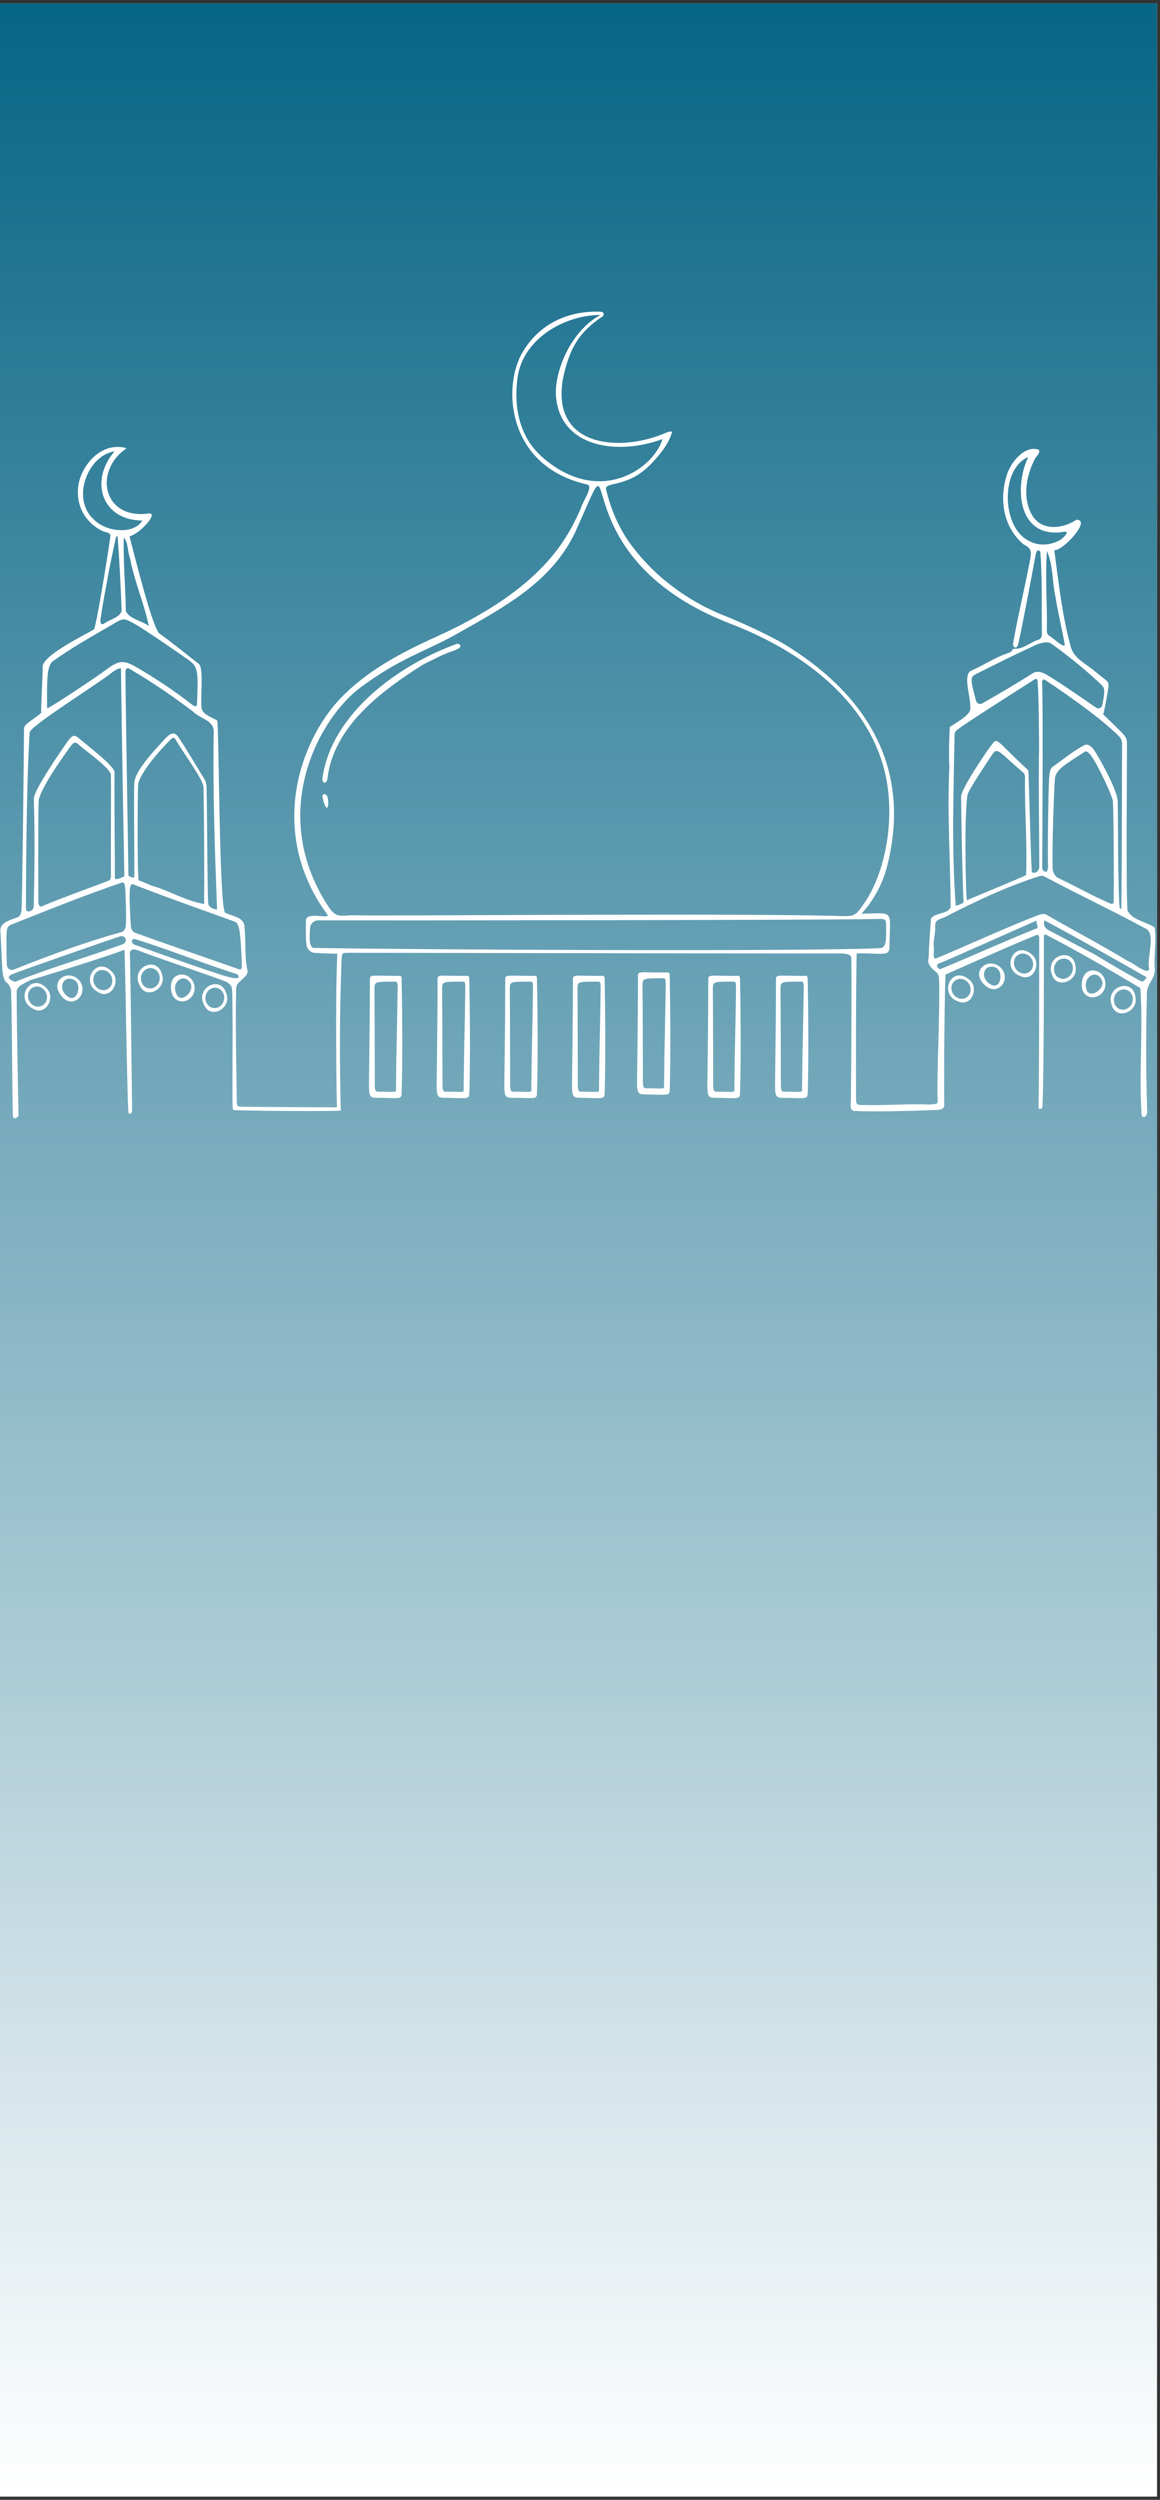 <svg xmlns="http://www.w3.org/2000/svg" xmlns:xlink="http://www.w3.org/1999/xlink" width="375" zoomAndPan="magnify" viewBox="0 0 281.25 606" height="808" preserveAspectRatio="xMidYMid meet" version="1.0"><rect x="0" y="0" width="281.25" height="606" fill="#333333" stroke="none"/><defs><clipPath id="339769b35f"><path d="M 0 0.805 L 280.504 0.805 L 280.504 605.191 L 0 605.191 Z M 0 0.805 " clip-rule="nonzero"/></clipPath><linearGradient x1="0" gradientTransform="matrix(0.748, 0, 0, 0.748, 0, 0.806)" y1="0" x2="0" gradientUnits="userSpaceOnUse" y2="808" id="db43d94285"><stop stop-opacity="1" stop-color="rgb(2.699%, 39.6%, 52.199%)" offset="0"/><stop stop-opacity="1" stop-color="rgb(3.079%, 39.835%, 52.385%)" offset="0.004"/><stop stop-opacity="1" stop-color="rgb(3.459%, 40.071%, 52.573%)" offset="0.008"/><stop stop-opacity="1" stop-color="rgb(3.839%, 40.306%, 52.759%)" offset="0.012"/><stop stop-opacity="1" stop-color="rgb(4.219%, 40.543%, 52.946%)" offset="0.016"/><stop stop-opacity="1" stop-color="rgb(4.599%, 40.778%, 53.133%)" offset="0.02"/><stop stop-opacity="1" stop-color="rgb(4.979%, 41.014%, 53.319%)" offset="0.023"/><stop stop-opacity="1" stop-color="rgb(5.359%, 41.251%, 53.505%)" offset="0.027"/><stop stop-opacity="1" stop-color="rgb(5.74%, 41.487%, 53.693%)" offset="0.031"/><stop stop-opacity="1" stop-color="rgb(6.12%, 41.722%, 53.879%)" offset="0.035"/><stop stop-opacity="1" stop-color="rgb(6.5%, 41.959%, 54.066%)" offset="0.039"/><stop stop-opacity="1" stop-color="rgb(6.88%, 42.194%, 54.253%)" offset="0.043"/><stop stop-opacity="1" stop-color="rgb(7.26%, 42.43%, 54.44%)" offset="0.047"/><stop stop-opacity="1" stop-color="rgb(7.64%, 42.665%, 54.626%)" offset="0.051"/><stop stop-opacity="1" stop-color="rgb(8.02%, 42.902%, 54.813%)" offset="0.055"/><stop stop-opacity="1" stop-color="rgb(8.4%, 43.138%, 54.999%)" offset="0.059"/><stop stop-opacity="1" stop-color="rgb(8.78%, 43.375%, 55.186%)" offset="0.062"/><stop stop-opacity="1" stop-color="rgb(9.16%, 43.61%, 55.373%)" offset="0.066"/><stop stop-opacity="1" stop-color="rgb(9.541%, 43.846%, 55.56%)" offset="0.07"/><stop stop-opacity="1" stop-color="rgb(9.921%, 44.081%, 55.746%)" offset="0.074"/><stop stop-opacity="1" stop-color="rgb(10.301%, 44.318%, 55.934%)" offset="0.078"/><stop stop-opacity="1" stop-color="rgb(10.681%, 44.553%, 56.12%)" offset="0.082"/><stop stop-opacity="1" stop-color="rgb(11.061%, 44.789%, 56.306%)" offset="0.086"/><stop stop-opacity="1" stop-color="rgb(11.441%, 45.026%, 56.493%)" offset="0.09"/><stop stop-opacity="1" stop-color="rgb(11.821%, 45.262%, 56.68%)" offset="0.094"/><stop stop-opacity="1" stop-color="rgb(12.201%, 45.497%, 56.866%)" offset="0.098"/><stop stop-opacity="1" stop-color="rgb(12.581%, 45.734%, 57.054%)" offset="0.102"/><stop stop-opacity="1" stop-color="rgb(12.961%, 45.969%, 57.24%)" offset="0.105"/><stop stop-opacity="1" stop-color="rgb(13.341%, 46.205%, 57.428%)" offset="0.109"/><stop stop-opacity="1" stop-color="rgb(13.721%, 46.44%, 57.614%)" offset="0.113"/><stop stop-opacity="1" stop-color="rgb(14.102%, 46.677%, 57.8%)" offset="0.117"/><stop stop-opacity="1" stop-color="rgb(14.482%, 46.913%, 57.986%)" offset="0.121"/><stop stop-opacity="1" stop-color="rgb(14.862%, 47.15%, 58.174%)" offset="0.125"/><stop stop-opacity="1" stop-color="rgb(15.242%, 47.385%, 58.36%)" offset="0.129"/><stop stop-opacity="1" stop-color="rgb(15.622%, 47.621%, 58.548%)" offset="0.133"/><stop stop-opacity="1" stop-color="rgb(16.002%, 47.856%, 58.734%)" offset="0.137"/><stop stop-opacity="1" stop-color="rgb(16.382%, 48.093%, 58.922%)" offset="0.141"/><stop stop-opacity="1" stop-color="rgb(16.762%, 48.328%, 59.108%)" offset="0.145"/><stop stop-opacity="1" stop-color="rgb(17.142%, 48.564%, 59.294%)" offset="0.148"/><stop stop-opacity="1" stop-color="rgb(17.522%, 48.801%, 59.48%)" offset="0.152"/><stop stop-opacity="1" stop-color="rgb(17.902%, 49.037%, 59.668%)" offset="0.156"/><stop stop-opacity="1" stop-color="rgb(18.282%, 49.272%, 59.854%)" offset="0.16"/><stop stop-opacity="1" stop-color="rgb(18.663%, 49.509%, 60.042%)" offset="0.164"/><stop stop-opacity="1" stop-color="rgb(19.043%, 49.744%, 60.228%)" offset="0.168"/><stop stop-opacity="1" stop-color="rgb(19.423%, 49.98%, 60.414%)" offset="0.172"/><stop stop-opacity="1" stop-color="rgb(19.803%, 50.215%, 60.6%)" offset="0.176"/><stop stop-opacity="1" stop-color="rgb(20.183%, 50.452%, 60.788%)" offset="0.18"/><stop stop-opacity="1" stop-color="rgb(20.563%, 50.688%, 60.974%)" offset="0.184"/><stop stop-opacity="1" stop-color="rgb(20.943%, 50.925%, 61.162%)" offset="0.188"/><stop stop-opacity="1" stop-color="rgb(21.323%, 51.16%, 61.348%)" offset="0.191"/><stop stop-opacity="1" stop-color="rgb(21.703%, 51.396%, 61.536%)" offset="0.195"/><stop stop-opacity="1" stop-color="rgb(22.083%, 51.631%, 61.722%)" offset="0.199"/><stop stop-opacity="1" stop-color="rgb(22.464%, 51.868%, 61.908%)" offset="0.203"/><stop stop-opacity="1" stop-color="rgb(22.844%, 52.103%, 62.094%)" offset="0.207"/><stop stop-opacity="1" stop-color="rgb(23.224%, 52.339%, 62.282%)" offset="0.211"/><stop stop-opacity="1" stop-color="rgb(23.604%, 52.576%, 62.468%)" offset="0.215"/><stop stop-opacity="1" stop-color="rgb(23.984%, 52.812%, 62.656%)" offset="0.219"/><stop stop-opacity="1" stop-color="rgb(24.364%, 53.047%, 62.842%)" offset="0.223"/><stop stop-opacity="1" stop-color="rgb(24.744%, 53.284%, 63.029%)" offset="0.227"/><stop stop-opacity="1" stop-color="rgb(25.124%, 53.519%, 63.216%)" offset="0.23"/><stop stop-opacity="1" stop-color="rgb(25.504%, 53.755%, 63.402%)" offset="0.234"/><stop stop-opacity="1" stop-color="rgb(25.883%, 53.99%, 63.588%)" offset="0.238"/><stop stop-opacity="1" stop-color="rgb(26.263%, 54.227%, 63.776%)" offset="0.242"/><stop stop-opacity="1" stop-color="rgb(26.643%, 54.463%, 63.962%)" offset="0.246"/><stop stop-opacity="1" stop-color="rgb(27.025%, 54.7%, 64.149%)" offset="0.25"/><stop stop-opacity="1" stop-color="rgb(27.405%, 54.935%, 64.336%)" offset="0.254"/><stop stop-opacity="1" stop-color="rgb(27.785%, 55.171%, 64.523%)" offset="0.258"/><stop stop-opacity="1" stop-color="rgb(28.165%, 55.406%, 64.709%)" offset="0.262"/><stop stop-opacity="1" stop-color="rgb(28.545%, 55.643%, 64.896%)" offset="0.266"/><stop stop-opacity="1" stop-color="rgb(28.925%, 55.878%, 65.082%)" offset="0.27"/><stop stop-opacity="1" stop-color="rgb(29.305%, 56.114%, 65.269%)" offset="0.273"/><stop stop-opacity="1" stop-color="rgb(29.684%, 56.351%, 65.456%)" offset="0.277"/><stop stop-opacity="1" stop-color="rgb(30.064%, 56.587%, 65.643%)" offset="0.281"/><stop stop-opacity="1" stop-color="rgb(30.444%, 56.822%, 65.829%)" offset="0.285"/><stop stop-opacity="1" stop-color="rgb(30.824%, 57.059%, 66.017%)" offset="0.289"/><stop stop-opacity="1" stop-color="rgb(31.204%, 57.294%, 66.203%)" offset="0.293"/><stop stop-opacity="1" stop-color="rgb(31.586%, 57.53%, 66.389%)" offset="0.297"/><stop stop-opacity="1" stop-color="rgb(31.966%, 57.765%, 66.576%)" offset="0.301"/><stop stop-opacity="1" stop-color="rgb(32.346%, 58.002%, 66.763%)" offset="0.305"/><stop stop-opacity="1" stop-color="rgb(32.726%, 58.238%, 66.949%)" offset="0.309"/><stop stop-opacity="1" stop-color="rgb(33.105%, 58.475%, 67.137%)" offset="0.312"/><stop stop-opacity="1" stop-color="rgb(33.485%, 58.71%, 67.323%)" offset="0.316"/><stop stop-opacity="1" stop-color="rgb(33.865%, 58.946%, 67.509%)" offset="0.32"/><stop stop-opacity="1" stop-color="rgb(34.245%, 59.181%, 67.696%)" offset="0.324"/><stop stop-opacity="1" stop-color="rgb(34.625%, 59.418%, 67.883%)" offset="0.328"/><stop stop-opacity="1" stop-color="rgb(35.005%, 59.653%, 68.069%)" offset="0.332"/><stop stop-opacity="1" stop-color="rgb(35.387%, 59.889%, 68.257%)" offset="0.336"/><stop stop-opacity="1" stop-color="rgb(35.767%, 60.126%, 68.443%)" offset="0.34"/><stop stop-opacity="1" stop-color="rgb(36.147%, 60.362%, 68.631%)" offset="0.344"/><stop stop-opacity="1" stop-color="rgb(36.526%, 60.597%, 68.817%)" offset="0.348"/><stop stop-opacity="1" stop-color="rgb(36.906%, 60.834%, 69.003%)" offset="0.352"/><stop stop-opacity="1" stop-color="rgb(37.286%, 61.069%, 69.189%)" offset="0.355"/><stop stop-opacity="1" stop-color="rgb(37.666%, 61.305%, 69.377%)" offset="0.359"/><stop stop-opacity="1" stop-color="rgb(38.046%, 61.54%, 69.563%)" offset="0.363"/><stop stop-opacity="1" stop-color="rgb(38.426%, 61.777%, 69.751%)" offset="0.367"/><stop stop-opacity="1" stop-color="rgb(38.806%, 62.013%, 69.937%)" offset="0.371"/><stop stop-opacity="1" stop-color="rgb(39.186%, 62.25%, 70.125%)" offset="0.375"/><stop stop-opacity="1" stop-color="rgb(39.566%, 62.485%, 70.311%)" offset="0.379"/><stop stop-opacity="1" stop-color="rgb(39.948%, 62.721%, 70.497%)" offset="0.383"/><stop stop-opacity="1" stop-color="rgb(40.327%, 62.956%, 70.683%)" offset="0.387"/><stop stop-opacity="1" stop-color="rgb(40.707%, 63.193%, 70.871%)" offset="0.391"/><stop stop-opacity="1" stop-color="rgb(41.087%, 63.428%, 71.057%)" offset="0.395"/><stop stop-opacity="1" stop-color="rgb(41.467%, 63.664%, 71.245%)" offset="0.398"/><stop stop-opacity="1" stop-color="rgb(41.847%, 63.901%, 71.431%)" offset="0.402"/><stop stop-opacity="1" stop-color="rgb(42.227%, 64.137%, 71.619%)" offset="0.406"/><stop stop-opacity="1" stop-color="rgb(42.607%, 64.372%, 71.805%)" offset="0.41"/><stop stop-opacity="1" stop-color="rgb(42.987%, 64.609%, 71.991%)" offset="0.414"/><stop stop-opacity="1" stop-color="rgb(43.367%, 64.844%, 72.177%)" offset="0.418"/><stop stop-opacity="1" stop-color="rgb(43.747%, 65.08%, 72.365%)" offset="0.422"/><stop stop-opacity="1" stop-color="rgb(44.127%, 65.315%, 72.551%)" offset="0.426"/><stop stop-opacity="1" stop-color="rgb(44.508%, 65.552%, 72.739%)" offset="0.43"/><stop stop-opacity="1" stop-color="rgb(44.888%, 65.788%, 72.925%)" offset="0.434"/><stop stop-opacity="1" stop-color="rgb(45.268%, 66.025%, 73.112%)" offset="0.438"/><stop stop-opacity="1" stop-color="rgb(45.648%, 66.26%, 73.299%)" offset="0.441"/><stop stop-opacity="1" stop-color="rgb(46.028%, 66.496%, 73.485%)" offset="0.445"/><stop stop-opacity="1" stop-color="rgb(46.408%, 66.731%, 73.671%)" offset="0.449"/><stop stop-opacity="1" stop-color="rgb(46.788%, 66.968%, 73.859%)" offset="0.453"/><stop stop-opacity="1" stop-color="rgb(47.168%, 67.203%, 74.045%)" offset="0.457"/><stop stop-opacity="1" stop-color="rgb(47.548%, 67.439%, 74.232%)" offset="0.461"/><stop stop-opacity="1" stop-color="rgb(47.928%, 67.676%, 74.419%)" offset="0.465"/><stop stop-opacity="1" stop-color="rgb(48.309%, 67.912%, 74.605%)" offset="0.469"/><stop stop-opacity="1" stop-color="rgb(48.689%, 68.147%, 74.791%)" offset="0.473"/><stop stop-opacity="1" stop-color="rgb(49.069%, 68.384%, 74.979%)" offset="0.477"/><stop stop-opacity="1" stop-color="rgb(49.449%, 68.619%, 75.165%)" offset="0.48"/><stop stop-opacity="1" stop-color="rgb(49.829%, 68.855%, 75.352%)" offset="0.484"/><stop stop-opacity="1" stop-color="rgb(50.209%, 69.09%, 75.539%)" offset="0.488"/><stop stop-opacity="1" stop-color="rgb(50.589%, 69.327%, 75.726%)" offset="0.492"/><stop stop-opacity="1" stop-color="rgb(50.969%, 69.563%, 75.912%)" offset="0.496"/><stop stop-opacity="1" stop-color="rgb(51.349%, 69.8%, 76.099%)" offset="0.5"/><stop stop-opacity="1" stop-color="rgb(51.729%, 70.035%, 76.285%)" offset="0.504"/><stop stop-opacity="1" stop-color="rgb(52.109%, 70.271%, 76.472%)" offset="0.508"/><stop stop-opacity="1" stop-color="rgb(52.489%, 70.506%, 76.659%)" offset="0.512"/><stop stop-opacity="1" stop-color="rgb(52.87%, 70.743%, 76.846%)" offset="0.516"/><stop stop-opacity="1" stop-color="rgb(53.25%, 70.978%, 77.032%)" offset="0.52"/><stop stop-opacity="1" stop-color="rgb(53.63%, 71.214%, 77.22%)" offset="0.523"/><stop stop-opacity="1" stop-color="rgb(54.01%, 71.451%, 77.406%)" offset="0.527"/><stop stop-opacity="1" stop-color="rgb(54.39%, 71.687%, 77.592%)" offset="0.531"/><stop stop-opacity="1" stop-color="rgb(54.77%, 71.922%, 77.779%)" offset="0.535"/><stop stop-opacity="1" stop-color="rgb(55.15%, 72.159%, 77.966%)" offset="0.539"/><stop stop-opacity="1" stop-color="rgb(55.53%, 72.394%, 78.152%)" offset="0.543"/><stop stop-opacity="1" stop-color="rgb(55.91%, 72.63%, 78.34%)" offset="0.547"/><stop stop-opacity="1" stop-color="rgb(56.29%, 72.865%, 78.526%)" offset="0.551"/><stop stop-opacity="1" stop-color="rgb(56.67%, 73.102%, 78.714%)" offset="0.555"/><stop stop-opacity="1" stop-color="rgb(57.05%, 73.338%, 78.9%)" offset="0.559"/><stop stop-opacity="1" stop-color="rgb(57.431%, 73.575%, 79.086%)" offset="0.562"/><stop stop-opacity="1" stop-color="rgb(57.811%, 73.81%, 79.272%)" offset="0.566"/><stop stop-opacity="1" stop-color="rgb(58.191%, 74.046%, 79.46%)" offset="0.57"/><stop stop-opacity="1" stop-color="rgb(58.571%, 74.281%, 79.646%)" offset="0.574"/><stop stop-opacity="1" stop-color="rgb(58.951%, 74.518%, 79.834%)" offset="0.578"/><stop stop-opacity="1" stop-color="rgb(59.331%, 74.753%, 80.02%)" offset="0.582"/><stop stop-opacity="1" stop-color="rgb(59.711%, 74.989%, 80.206%)" offset="0.586"/><stop stop-opacity="1" stop-color="rgb(60.091%, 75.226%, 80.392%)" offset="0.59"/><stop stop-opacity="1" stop-color="rgb(60.471%, 75.462%, 80.58%)" offset="0.594"/><stop stop-opacity="1" stop-color="rgb(60.851%, 75.697%, 80.766%)" offset="0.598"/><stop stop-opacity="1" stop-color="rgb(61.232%, 75.934%, 80.954%)" offset="0.602"/><stop stop-opacity="1" stop-color="rgb(61.612%, 76.169%, 81.14%)" offset="0.605"/><stop stop-opacity="1" stop-color="rgb(61.992%, 76.405%, 81.328%)" offset="0.609"/><stop stop-opacity="1" stop-color="rgb(62.372%, 76.64%, 81.514%)" offset="0.613"/><stop stop-opacity="1" stop-color="rgb(62.752%, 76.877%, 81.7%)" offset="0.617"/><stop stop-opacity="1" stop-color="rgb(63.132%, 77.113%, 81.886%)" offset="0.621"/><stop stop-opacity="1" stop-color="rgb(63.512%, 77.35%, 82.074%)" offset="0.625"/><stop stop-opacity="1" stop-color="rgb(63.892%, 77.585%, 82.26%)" offset="0.629"/><stop stop-opacity="1" stop-color="rgb(64.272%, 77.821%, 82.448%)" offset="0.633"/><stop stop-opacity="1" stop-color="rgb(64.651%, 78.056%, 82.634%)" offset="0.637"/><stop stop-opacity="1" stop-color="rgb(65.031%, 78.293%, 82.822%)" offset="0.641"/><stop stop-opacity="1" stop-color="rgb(65.411%, 78.528%, 83.008%)" offset="0.645"/><stop stop-opacity="1" stop-color="rgb(65.793%, 78.764%, 83.194%)" offset="0.648"/><stop stop-opacity="1" stop-color="rgb(66.173%, 79.001%, 83.38%)" offset="0.652"/><stop stop-opacity="1" stop-color="rgb(66.553%, 79.237%, 83.568%)" offset="0.656"/><stop stop-opacity="1" stop-color="rgb(66.933%, 79.472%, 83.754%)" offset="0.66"/><stop stop-opacity="1" stop-color="rgb(67.313%, 79.709%, 83.942%)" offset="0.664"/><stop stop-opacity="1" stop-color="rgb(67.693%, 79.944%, 84.128%)" offset="0.668"/><stop stop-opacity="1" stop-color="rgb(68.073%, 80.18%, 84.315%)" offset="0.672"/><stop stop-opacity="1" stop-color="rgb(68.452%, 80.415%, 84.502%)" offset="0.676"/><stop stop-opacity="1" stop-color="rgb(68.832%, 80.652%, 84.688%)" offset="0.68"/><stop stop-opacity="1" stop-color="rgb(69.212%, 80.888%, 84.874%)" offset="0.684"/><stop stop-opacity="1" stop-color="rgb(69.592%, 81.125%, 85.062%)" offset="0.688"/><stop stop-opacity="1" stop-color="rgb(69.972%, 81.36%, 85.248%)" offset="0.691"/><stop stop-opacity="1" stop-color="rgb(70.354%, 81.596%, 85.435%)" offset="0.695"/><stop stop-opacity="1" stop-color="rgb(70.734%, 81.831%, 85.622%)" offset="0.699"/><stop stop-opacity="1" stop-color="rgb(71.114%, 82.068%, 85.809%)" offset="0.703"/><stop stop-opacity="1" stop-color="rgb(71.494%, 82.303%, 85.995%)" offset="0.707"/><stop stop-opacity="1" stop-color="rgb(71.873%, 82.539%, 86.182%)" offset="0.711"/><stop stop-opacity="1" stop-color="rgb(72.253%, 82.776%, 86.368%)" offset="0.715"/><stop stop-opacity="1" stop-color="rgb(72.633%, 83.012%, 86.555%)" offset="0.719"/><stop stop-opacity="1" stop-color="rgb(73.013%, 83.247%, 86.742%)" offset="0.723"/><stop stop-opacity="1" stop-color="rgb(73.393%, 83.484%, 86.929%)" offset="0.727"/><stop stop-opacity="1" stop-color="rgb(73.773%, 83.719%, 87.115%)" offset="0.73"/><stop stop-opacity="1" stop-color="rgb(74.155%, 83.955%, 87.302%)" offset="0.734"/><stop stop-opacity="1" stop-color="rgb(74.535%, 84.19%, 87.488%)" offset="0.738"/><stop stop-opacity="1" stop-color="rgb(74.915%, 84.427%, 87.675%)" offset="0.742"/><stop stop-opacity="1" stop-color="rgb(75.294%, 84.663%, 87.862%)" offset="0.746"/><stop stop-opacity="1" stop-color="rgb(75.674%, 84.9%, 88.049%)" offset="0.75"/><stop stop-opacity="1" stop-color="rgb(76.054%, 85.135%, 88.235%)" offset="0.754"/><stop stop-opacity="1" stop-color="rgb(76.434%, 85.371%, 88.423%)" offset="0.758"/><stop stop-opacity="1" stop-color="rgb(76.814%, 85.606%, 88.609%)" offset="0.762"/><stop stop-opacity="1" stop-color="rgb(77.194%, 85.843%, 88.795%)" offset="0.766"/><stop stop-opacity="1" stop-color="rgb(77.574%, 86.078%, 88.982%)" offset="0.77"/><stop stop-opacity="1" stop-color="rgb(77.954%, 86.314%, 89.169%)" offset="0.773"/><stop stop-opacity="1" stop-color="rgb(78.334%, 86.551%, 89.355%)" offset="0.777"/><stop stop-opacity="1" stop-color="rgb(78.716%, 86.787%, 89.543%)" offset="0.781"/><stop stop-opacity="1" stop-color="rgb(79.095%, 87.022%, 89.729%)" offset="0.785"/><stop stop-opacity="1" stop-color="rgb(79.475%, 87.259%, 89.917%)" offset="0.789"/><stop stop-opacity="1" stop-color="rgb(79.855%, 87.494%, 90.103%)" offset="0.793"/><stop stop-opacity="1" stop-color="rgb(80.235%, 87.73%, 90.289%)" offset="0.797"/><stop stop-opacity="1" stop-color="rgb(80.615%, 87.965%, 90.475%)" offset="0.801"/><stop stop-opacity="1" stop-color="rgb(80.995%, 88.202%, 90.663%)" offset="0.805"/><stop stop-opacity="1" stop-color="rgb(81.375%, 88.438%, 90.849%)" offset="0.809"/><stop stop-opacity="1" stop-color="rgb(81.755%, 88.675%, 91.037%)" offset="0.812"/><stop stop-opacity="1" stop-color="rgb(82.135%, 88.91%, 91.223%)" offset="0.816"/><stop stop-opacity="1" stop-color="rgb(82.515%, 89.146%, 91.411%)" offset="0.82"/><stop stop-opacity="1" stop-color="rgb(82.895%, 89.381%, 91.597%)" offset="0.824"/><stop stop-opacity="1" stop-color="rgb(83.276%, 89.618%, 91.783%)" offset="0.828"/><stop stop-opacity="1" stop-color="rgb(83.656%, 89.853%, 91.969%)" offset="0.832"/><stop stop-opacity="1" stop-color="rgb(84.036%, 90.089%, 92.157%)" offset="0.836"/><stop stop-opacity="1" stop-color="rgb(84.416%, 90.326%, 92.343%)" offset="0.84"/><stop stop-opacity="1" stop-color="rgb(84.796%, 90.562%, 92.531%)" offset="0.844"/><stop stop-opacity="1" stop-color="rgb(85.176%, 90.797%, 92.717%)" offset="0.848"/><stop stop-opacity="1" stop-color="rgb(85.556%, 91.034%, 92.905%)" offset="0.852"/><stop stop-opacity="1" stop-color="rgb(85.936%, 91.269%, 93.091%)" offset="0.855"/><stop stop-opacity="1" stop-color="rgb(86.316%, 91.505%, 93.277%)" offset="0.859"/><stop stop-opacity="1" stop-color="rgb(86.696%, 91.74%, 93.463%)" offset="0.863"/><stop stop-opacity="1" stop-color="rgb(87.077%, 91.977%, 93.651%)" offset="0.867"/><stop stop-opacity="1" stop-color="rgb(87.457%, 92.213%, 93.837%)" offset="0.871"/><stop stop-opacity="1" stop-color="rgb(87.837%, 92.45%, 94.025%)" offset="0.875"/><stop stop-opacity="1" stop-color="rgb(88.217%, 92.685%, 94.211%)" offset="0.879"/><stop stop-opacity="1" stop-color="rgb(88.597%, 92.921%, 94.397%)" offset="0.883"/><stop stop-opacity="1" stop-color="rgb(88.977%, 93.156%, 94.583%)" offset="0.887"/><stop stop-opacity="1" stop-color="rgb(89.357%, 93.393%, 94.771%)" offset="0.891"/><stop stop-opacity="1" stop-color="rgb(89.737%, 93.628%, 94.957%)" offset="0.895"/><stop stop-opacity="1" stop-color="rgb(90.117%, 93.864%, 95.145%)" offset="0.898"/><stop stop-opacity="1" stop-color="rgb(90.497%, 94.101%, 95.331%)" offset="0.902"/><stop stop-opacity="1" stop-color="rgb(90.877%, 94.337%, 95.518%)" offset="0.906"/><stop stop-opacity="1" stop-color="rgb(91.257%, 94.572%, 95.705%)" offset="0.91"/><stop stop-opacity="1" stop-color="rgb(91.638%, 94.809%, 95.891%)" offset="0.914"/><stop stop-opacity="1" stop-color="rgb(92.018%, 95.044%, 96.077%)" offset="0.918"/><stop stop-opacity="1" stop-color="rgb(92.398%, 95.28%, 96.265%)" offset="0.922"/><stop stop-opacity="1" stop-color="rgb(92.778%, 95.515%, 96.451%)" offset="0.926"/><stop stop-opacity="1" stop-color="rgb(93.158%, 95.752%, 96.638%)" offset="0.93"/><stop stop-opacity="1" stop-color="rgb(93.538%, 95.988%, 96.825%)" offset="0.934"/><stop stop-opacity="1" stop-color="rgb(93.918%, 96.225%, 97.012%)" offset="0.938"/><stop stop-opacity="1" stop-color="rgb(94.298%, 96.46%, 97.198%)" offset="0.941"/><stop stop-opacity="1" stop-color="rgb(94.678%, 96.696%, 97.385%)" offset="0.945"/><stop stop-opacity="1" stop-color="rgb(95.058%, 96.931%, 97.571%)" offset="0.949"/><stop stop-opacity="1" stop-color="rgb(95.438%, 97.168%, 97.758%)" offset="0.953"/><stop stop-opacity="1" stop-color="rgb(95.818%, 97.403%, 97.945%)" offset="0.957"/><stop stop-opacity="1" stop-color="rgb(96.199%, 97.639%, 98.132%)" offset="0.961"/><stop stop-opacity="1" stop-color="rgb(96.579%, 97.876%, 98.318%)" offset="0.965"/><stop stop-opacity="1" stop-color="rgb(96.959%, 98.112%, 98.506%)" offset="0.969"/><stop stop-opacity="1" stop-color="rgb(97.339%, 98.347%, 98.692%)" offset="0.973"/><stop stop-opacity="1" stop-color="rgb(97.719%, 98.584%, 98.878%)" offset="0.977"/><stop stop-opacity="1" stop-color="rgb(98.099%, 98.819%, 99.065%)" offset="0.98"/><stop stop-opacity="1" stop-color="rgb(98.479%, 99.055%, 99.252%)" offset="0.984"/><stop stop-opacity="1" stop-color="rgb(98.859%, 99.29%, 99.438%)" offset="0.988"/><stop stop-opacity="1" stop-color="rgb(99.239%, 99.527%, 99.626%)" offset="0.992"/><stop stop-opacity="1" stop-color="rgb(99.619%, 99.762%, 99.812%)" offset="0.996"/><stop stop-opacity="1" stop-color="rgb(99.998%, 99.998%, 99.998%)" offset="1"/></linearGradient><clipPath id="df44e247c6"><path d="M 0 75.332 L 280.504 75.332 L 280.504 272 L 0 272 Z M 0 75.332 " clip-rule="nonzero"/></clipPath></defs><g clip-path="url(#339769b35f)"><path fill="#ffffff" d="M 0 0.805 L 280.504 0.805 L 280.504 605.195 L 0 605.195 Z M 0 0.805 " fill-opacity="1" fill-rule="nonzero"/><path fill="url(#db43d94285)" d="M 0 0.805 L 0 605.195 L 280.504 605.195 L 280.504 0.805 Z M 0 0.805 " fill-rule="nonzero"/></g><g clip-path="url(#df44e247c6)"><path fill="#ffffff" d="M 279.984 234.785 C 279.699 231.461 280.473 228.137 279.938 224.824 C 277.883 223.422 274.441 223.035 273.371 220.719 C 272.957 217.273 273.289 180.836 273.23 179.891 C 273.172 178.945 272.84 178.477 271.723 177.309 C 271.18 176.75 267.473 173.176 267.473 173.176 C 267.473 173.176 267.73 172.723 268.621 167.344 C 269.031 164.867 268.766 165.543 265.461 162.73 C 263.359 160.941 260.551 159.738 259.672 156.988 C 257.516 149.234 256.684 141.316 255.617 133.352 C 257.5 133.773 264.801 125.914 260.984 126.004 C 257.656 128.219 252.543 128.816 250.215 124.852 C 247.891 120.762 248.73 115.633 250.754 111.57 C 251.035 110.715 252.363 109.957 251.871 109.016 C 248.316 107.789 244.77 112.379 243.977 115.605 C 242.25 121.406 243.402 127.996 248.207 131.988 C 250.156 132.926 250.09 133.84 249.746 135.754 C 248.477 142.395 246.871 148.977 245.691 155.645 C 245.602 156.109 245.496 156.645 246.051 156.949 C 246.41 157.141 246.684 156.797 246.945 155.84 C 248.191 150.195 250.789 136.203 251.051 134.742 C 251.242 133.648 251.566 132.973 252.23 133.758 C 252.742 140.246 252.516 146.812 252.617 153.328 C 252.633 154.289 252.504 155.023 251.371 155.203 C 249.582 155.926 248.023 157.379 245.934 157.27 C 245.777 157.258 245.52 157.387 245.465 157.512 C 245.207 158.109 244.637 158.238 244.133 158.414 C 241.086 159.469 238.422 161.301 235.488 162.574 C 233.191 163.617 235.68 169.672 235.219 172.059 C 235.023 173.488 231.461 175.422 230.285 176.215 C 230.121 179.34 230.02 182.707 230.184 185.941 C 229.625 197.223 230.426 208.469 230.496 219.738 C 230.211 221.898 225.297 221.07 225.676 223.391 C 225.492 226.336 225.207 229.285 225.16 232.227 C 224.676 233.707 225.895 234.754 226.902 235.594 C 227.496 236.051 227.648 236.621 227.68 237.363 C 227.957 243.176 227.129 260.555 227.32 265.672 C 227.398 267.91 227.559 267.516 225.379 267.754 C 219.855 267.52 215.633 268.031 208.793 267.867 C 207.684 267.84 207.559 267.605 207.547 266.48 C 207.543 254.895 207.488 242.66 207.699 231.141 C 209.422 230.988 212.711 231.32 214.488 231.168 C 215.137 231.113 215.629 230.574 215.637 229.926 C 215.758 220.402 217.16 221.332 208.883 221.5 C 211.809 218.246 214.125 214.129 215.164 209.664 C 221.145 185.746 209.824 167.891 189.488 155.754 C 184.562 153.059 179.457 150.766 174.301 148.707 C 166.254 145.266 158.742 139.668 153.469 132.668 C 150.289 128.637 148.16 123.723 146.977 118.738 C 146.27 116.574 152.172 118.57 158.062 112.25 C 160.148 110.008 162 107.766 162.891 104.938 C 163.156 104.098 161.207 105.02 160.625 105.258 C 150.008 109.531 133.625 108.355 136.48 91.871 C 138.051 84.359 140.43 80.48 146.094 76.707 C 146.586 76.375 146.379 75.609 145.785 75.578 C 141.836 75.352 132.293 75.914 126.668 85.441 C 121.82 93.637 122.77 113.031 142.359 117.445 C 144.055 117.832 141.098 121.848 140.852 123.18 C 137.547 130.613 131.633 142.68 105.699 154.398 C 97.242 158.223 88.906 162.633 82.539 169.305 C 72.312 180.031 65.082 202.23 79.301 221.594 C 80.406 223.102 74.562 220.816 74.164 223.023 C 74.223 225.094 74.02 226.469 74.32 229.059 C 74.438 230.109 75.289 230.934 76.352 230.996 C 78.816 231.148 81.785 231.199 81.785 231.199 C 81.234 242.637 81.637 267.711 81.688 268.438 C 81.016 268.434 65.039 268.383 58.559 268.281 C 57.469 268.262 57.418 268.004 57.406 266.934 C 57.309 257.789 57.043 248.758 57.262 239.703 C 57.273 239.105 57.43 238.637 57.867 238.227 C 58.641 237.281 60.406 236.438 59.953 235.012 C 59.27 231.711 59.633 228.254 59.289 224.891 C 59.348 222.316 56.398 222.16 54.59 221.254 C 53.086 219.93 53.117 174.797 52.633 174.629 C 51.305 173.855 49.035 173.246 48.871 171.516 C 48.523 169.906 49.461 161.762 48.203 160.938 C 45.234 158.648 41.746 155.777 38.695 153.598 C 37.109 152.598 33.043 136.355 31.402 130.027 C 34.086 129.289 38.617 124.129 36.016 124.484 C 24.93 125.984 22.594 114.129 30.707 108.656 C 24.344 106.844 19.398 113.219 18.93 118.195 C 18.5 122.797 20.738 126.652 24.73 128.691 C 25.434 129.031 26.461 128.977 26.797 129.75 C 25.84 136.75 23.227 152.195 22.777 152.57 C 22.02 153.199 10.406 158.66 10.355 161.574 C 10.359 163.559 9.883 172.328 9.992 172.828 C 8.875 173.805 7.5 174.594 6.395 175.562 C 5.918 175.934 5.801 176.449 5.816 177.016 C 5.84 177.961 5.418 218.59 5.219 220.523 C 5.117 221.547 4.812 222.301 4.09 222.406 C 2.656 223.008 -0.02 223.602 0.094 225.578 C 0.621 234.992 0.375 236.809 1.477 238.09 C 2.328 238.699 2.703 239.57 2.703 240.641 C 2.953 248.574 2.953 266.211 3.129 270.453 C 3.18 271.785 4.508 270.734 4.496 270.398 C 4.41 266.699 4.039 248.578 4.047 240.754 C 3.742 239.051 6.102 238.32 7.352 237.586 C 13.828 235.684 27.234 231.434 30.195 230.23 C 30.543 242.316 30.867 267.938 31.156 269.715 C 31.254 270.312 32.039 269.844 32.031 269.281 C 31.973 262.516 31.68 239.766 31.52 231.766 C 31.191 229.426 32.984 230.188 34.555 230.805 C 39.156 232.539 53.742 237.43 54.871 238.02 C 55.727 238.477 56.105 238.926 56.223 239.559 C 56.516 241.109 56.32 261.582 56.379 267.191 C 56.402 269.48 56.371 269.094 57.828 269.141 C 65.059 269.383 82.625 269.375 82.625 269.219 C 82.309 257.027 82.336 244.973 82.82 232.773 C 82.863 230.75 83.051 231.027 84.695 230.969 C 86.484 230.965 166.16 231.141 204.25 231.137 C 204.949 231.242 206.41 231.219 206.41 232.316 C 206.488 236.199 206.445 260.211 206.266 268.336 C 206.242 268.867 206.848 269.48 207.34 269.316 C 213.41 269.613 224.781 269.16 227.191 269.059 C 228.723 268.992 229.016 268.559 228.941 267.297 C 228.863 265.902 228.922 245.047 229.234 236.262 C 229.234 236.262 243.273 229.949 250.316 227.07 C 250.98 226.887 251.961 226.031 251.961 227.395 C 251.961 232.363 251.961 257.422 251.816 268.539 C 251.812 268.996 252.719 268.875 252.742 268.352 C 253.105 260.715 253.105 237.586 253.098 227.379 C 253.098 227.102 252.957 226.762 253.473 226.512 C 261.258 230.551 268.977 235.031 276.48 239.516 C 277.191 249.289 276.141 259.609 276.754 269.559 C 276.676 271.648 278.301 270.836 278.129 269.273 C 277.844 259.906 277.816 250.543 278.078 241.176 C 277.766 238.672 280.234 237.23 279.984 234.785 Z M 31.527 135.316 C 32.586 140.973 34.91 146.129 36.09 151.762 C 34.219 150.371 31.414 150.074 30.504 148.137 C 30.426 142.191 29.859 136.238 30.008 130.324 C 31.125 131.457 30.898 133.785 31.527 135.316 Z M 22.684 125.867 C 17.305 121.016 21.102 110.477 27.789 109.406 C 21.652 116.469 24.555 126.105 34.531 126.195 C 32.332 129.676 25.66 129.004 22.684 125.867 Z M 24.605 148.418 C 25.672 142.262 26.77 136.121 28.18 130.031 C 28.289 130.031 28.398 130.027 28.508 130.027 C 28.977 136.016 29.262 142.008 29.496 148.012 C 29.09 149.801 26.402 150.176 25.078 151.281 C 23.75 151.621 24.645 149.168 24.605 148.418 Z M 11.605 163.211 C 11.742 162.125 12.023 161.164 12.578 160.469 C 17.301 157.031 22.406 154.219 27.461 151.27 C 29.957 149.801 29.953 149.797 32.434 151.117 C 34.719 152.336 44.453 159.066 45.801 160.043 C 47.156 161.035 47.699 161.867 47.855 163.941 C 47.965 165.398 47.883 167.461 47.766 170.629 C 47.781 171.805 46.656 170.906 46.188 170.523 C 42.254 167.453 38.102 164.711 33.812 162.168 C 30.137 159.984 29.094 159.793 25.598 162.457 C 21.949 165.117 11.996 171.664 11.434 171.715 C 11.398 171.328 11.32 165.488 11.605 163.211 Z M 6.293 219.332 C 6.297 218.953 6.305 191.02 7.195 177.484 C 7.852 175.641 23.676 165.824 27.039 163.113 C 27.723 162.613 28.398 162.078 29.324 161.996 C 29.5 177.668 30.152 212.375 30.152 212.375 C 29.227 212.973 27.816 213.496 27.836 212.73 C 27.898 210.453 27.688 194.418 27.766 187.102 C 27.438 185.48 21.445 180.934 19.5 179.27 C 18.016 177.992 17.699 177.879 16.074 180.184 C 15.094 181.578 8.238 191.469 8.211 193.547 C 8.457 202.734 8.402 210.496 8.191 219.664 C 8.164 220.465 7.602 220.945 6.734 220.949 C 6.09 220.812 6.344 219.84 6.293 219.332 Z M 26.898 212.008 C 26.898 213.266 26.797 213.34 25.699 213.746 C 20.57 215.664 15.422 217.523 10.359 219.602 C 9.816 219.988 9.316 219.762 9.301 218.488 C 9.266 213.926 9.234 196.07 9.375 194.164 C 9.598 191.172 16.387 181.938 16.906 181.191 C 17.93 179.734 18.312 179.766 19.234 180.652 C 20.207 181.586 26.871 186.262 26.891 187.836 C 26.953 192.504 26.844 209.477 26.898 212.008 Z M 29.395 229.035 C 20.246 232.348 12.648 234.406 3.629 238.027 C 2.039 237.418 1.402 236.758 3.23 236.059 C 7.223 234.531 26.801 227.723 29.082 227 C 30.543 226.543 31.211 228.645 29.395 229.035 Z M 30.516 224.277 C 30.426 225.207 30.074 225.91 29.156 226.023 C 20.477 228.488 12.379 231.414 3.375 235.031 C 2.582 235.352 1.707 234.797 1.668 233.938 C 1.59 232.145 1.586 230.137 1.574 228.594 C 1.547 224.652 1.652 224.574 3.121 223.992 C 13.102 220.02 20.703 216.969 29.648 213.918 C 30.062 213.891 30.25 214.34 30.32 214.988 C 30.473 216.367 30.672 222.723 30.516 224.277 Z M 31.129 212.07 C 31.133 209.855 30.348 164.961 30.426 162.758 C 30.453 162.047 30.918 161.746 31.508 162.195 C 36.82 165.301 41.91 168.785 46.82 172.504 C 48.402 174.207 51.871 174.574 51.812 177.332 C 51.586 191.699 52.082 206.32 52.637 220.52 C 51.262 220.273 50.715 219.816 50.504 219.148 C 50.27 218.41 50.238 195.727 50.074 190.676 C 50.059 190.363 49.93 189.496 49.77 189.23 C 46.344 183.566 44.609 180.695 43.352 178.828 C 42.301 177.266 41.438 177.363 39.156 180.027 C 38.066 181.305 32.805 186.594 32.566 189.727 C 32.355 192.508 32.695 212.707 32.539 212.719 C 32.004 212.742 31.129 212.52 31.129 212.07 Z M 49.5 219.148 C 45.047 218.43 41.102 215.914 36.75 214.68 C 35.832 214.344 34.586 213.73 33.648 213.43 C 33.27 213.312 33.332 192.957 33.5 190.133 C 33.566 188.965 35.695 185.023 40.969 179.684 C 41.395 179.316 42.008 178.348 42.508 179.188 C 44.887 183.176 49.469 189.238 49.332 190.938 C 49.512 197.863 49.555 214.891 49.5 219.148 Z M 31.711 224.254 C 31.68 223.555 31.23 217.191 31.52 215.312 C 31.609 214.688 31.812 214.293 32.188 214.32 C 40.352 217.551 48.648 220.41 56.918 223.422 C 57.535 223.621 57.875 224.473 58.066 225.586 C 58.434 227.711 58.668 233.711 58.637 234.41 C 58.609 234.934 58.352 235.211 57.488 234.801 C 53.07 233.27 36.703 227.578 32.961 226.191 C 31.984 225.875 31.754 225.113 31.711 224.254 Z M 50.586 235.32 C 44.703 233.32 38.848 231.227 32.996 229.137 C 32.148 228.996 31.453 228.02 32.5 227.57 C 40.953 230.188 49.16 233.516 57.598 236.199 C 59.359 238.68 51.473 235.488 50.586 235.32 Z M 131.586 110.914 C 125.996 106.07 124.465 98.812 125.5 91.445 C 126.805 82.176 136.797 76.359 145.57 76.359 C 138.23 80.316 134.316 90.332 134.816 96.156 C 135.891 108.684 150.074 110.402 160.617 106.434 C 158.59 113.473 145.461 122.926 131.586 110.914 Z M 79.379 219.406 C 64.816 196.602 77.59 174.012 87.293 166.738 C 96.82 159.59 103.32 157.859 110.551 153.789 C 122.812 146.879 133.824 140.945 139.523 128.895 C 152.277 100.273 134.191 134.309 176.617 151.012 C 192.855 157.141 209.16 168.406 214.117 185.562 C 217.578 197.543 214.668 211.621 209.5 219.02 C 207.016 222.578 207.27 222.121 201.336 221.996 C 170.805 221.344 92.168 222.102 86.344 221.891 C 82.523 221.75 81.676 223.004 79.379 219.406 Z M 75.977 229.789 C 74.84 229.418 75.059 226.926 75.176 224.996 C 75.238 223.934 76.121 223.105 77.184 223.109 C 93.059 223.152 197.805 223.066 210.934 222.805 C 215.094 222.727 214.793 222.48 214.84 224.883 C 214.934 229.027 214.621 229.84 213.027 229.867 C 192.566 230.699 102.094 230.23 75.977 229.789 Z M 271.453 178.656 C 272 179.242 272.07 180 272.055 180.781 C 272.031 181.438 272.012 213.73 271.871 220.312 C 271.664 220.379 271.488 220.234 271.477 220.055 C 271.02 216.801 271.07 195.633 271 194.227 C 270.859 191.262 266.008 182.785 265.141 181.648 C 264.461 180.77 263.684 180.211 262.789 180.695 C 260.023 182.191 257.594 184.215 255.043 186.035 C 254.633 186.371 254.445 187.469 254.355 188.801 C 254.215 190.906 253.969 205.293 254.102 210.223 C 253.879 212.453 252.688 210.688 252.688 210.688 C 252.688 205.617 252.922 176.098 252.703 166.582 C 252.691 165.93 252.367 164.156 253.508 164.914 C 254.168 165.297 266.746 173.691 271.453 178.656 Z M 270.02 218.543 C 270.02 219.016 269.766 219.219 269.324 219.09 C 264.883 217.16 260.629 214.777 256.262 212.676 C 255.75 212.219 255.246 211.469 255.219 210.484 C 255.055 205.512 255.539 191.715 255.766 188.812 C 255.941 186.598 258.102 185.434 262.957 182.27 C 263.32 181.949 263.836 182.301 264.418 183.027 C 266.027 185.016 269.742 193 269.824 194.223 C 270.031 197.293 270.094 213.555 270.02 218.543 Z M 255.887 144.578 C 256.5 148.516 257.477 152.41 258.18 156.332 C 257.836 157.184 255.094 154.406 254.359 154.109 C 253.926 153.797 253.812 153.324 253.812 152.801 C 253.945 146.297 253.371 140.105 253.836 133.57 C 255.383 137.121 255.074 140.852 255.887 144.578 Z M 248.266 130.359 C 242.887 126.234 242.859 113.523 249.305 110.785 C 245.883 117.961 246.742 130.273 257.336 129.012 C 259.617 128.48 258.418 129.762 257.449 130.613 C 256.66 131.258 252.418 133.543 248.266 130.359 Z M 237.004 163.219 C 242.285 160.598 245.004 159.188 250.82 156.492 C 252.977 155.496 254.277 155.59 254.922 156.051 C 259.68 159.457 264.082 163.18 267.012 165.977 C 267.816 166.742 268.012 167.23 267.254 170.941 C 267.117 171.625 266.32 171.949 265.746 171.543 C 262.137 169.016 254.93 164.105 253.234 163.289 C 252.234 162.801 251.281 162.641 250.383 163.215 C 246.469 165.723 241.574 168.586 238.16 170.508 C 237.562 170.844 236.812 170.52 236.641 169.855 C 235.176 164.23 235.133 164.148 237.004 163.219 Z M 231.445 178.062 C 231.457 177.441 231.785 177.152 232.285 176.766 C 234.395 175.152 246.332 167.566 251.059 164.566 C 251.465 164.617 251.547 164.801 251.555 164.969 C 251.938 170.309 251.855 175.66 251.938 181.008 C 251.727 190.781 251.992 200.594 251.973 210.328 C 251.895 211.125 250.93 211.957 250.195 211.418 C 249.906 208.762 249.449 186.859 249.305 186.73 C 244.344 182.141 242.953 180.398 241.949 179.789 C 241.613 179.582 241.359 179.578 241.082 179.793 C 240.266 180.43 233.145 190.98 233.027 193.043 C 233.055 198.953 233.406 214.91 233.629 218.77 C 233.629 218.77 232.887 219.336 231.719 219.578 C 230.703 205.781 231.191 191.875 231.445 178.062 Z M 248.777 212.164 C 246.094 213.391 234.402 218.219 234.402 218.234 C 234.07 214.922 233.797 196.883 234.602 192.621 C 234.824 191.453 239.785 184.094 240.605 182.867 C 241.273 181.859 241.727 181.797 242.859 182.684 C 243.84 183.457 245.336 184.938 247.922 187.145 C 248.316 187.477 248.52 187.805 248.523 188.383 C 248.387 196.309 249.098 204.289 248.777 212.164 Z M 251.473 225.008 C 243.98 227.98 235.922 231.66 227.953 234.953 C 227.215 234.816 226.863 233.836 227.613 233.582 C 230.871 232.285 245.809 225.566 251.461 223.102 C 250.953 223.324 251.859 224.781 251.473 225.008 Z M 276.129 237.59 C 272.449 235.594 268.852 233.453 265.27 231.285 C 261.602 229.418 257.996 227.438 254.332 225.539 C 253.312 225.031 252.902 224.273 253.219 223.102 C 261.602 227.59 269.832 232.242 278.055 236.934 C 277.141 238.082 277.117 238.125 276.129 237.59 Z M 278.609 234.793 C 278.535 236.66 274.461 233.199 273.414 232.938 C 266.926 229 260.254 225.527 253.711 221.746 C 253.066 221.34 252.258 221.621 250 222.512 C 243.684 225.004 231.418 230.516 227.051 232.301 C 225.945 232.758 226.578 230.602 226.406 229.629 C 226.203 227.934 226.891 226.062 226.762 224.148 C 226.734 222.852 228.34 222.762 229.219 222.254 C 236.508 218.508 243.879 215.016 251.699 212.496 C 252.309 212.262 252.875 212.219 253.449 212.59 C 261.48 216.875 269.727 220.742 277.723 225.082 C 280.414 226.309 277.98 232.18 278.609 234.793 Z M 161.035 235.746 C 154.461 235.746 154.68 235.293 154.68 237.039 C 154.66 247.168 154.59 249.59 154.512 257.746 C 154.441 264.953 154.129 265.277 156.457 265.305 C 162.629 265.367 162.324 265.871 162.398 263.508 C 162.609 256.508 162.539 244.133 162.395 237.887 C 162.332 235.438 162.562 235.746 161.035 235.746 Z M 161.402 238.902 C 161.297 248.781 161.09 252.582 161.012 262.828 C 161 264.062 161.469 263.895 157.699 263.824 C 156.215 263.797 155.871 264.211 155.867 261.965 C 155.859 259.383 155.844 244.254 155.781 239.266 C 155.754 237.039 155.852 237.195 160.328 237.145 C 161.32 237.129 161.418 237.039 161.402 238.902 Z M 255.039 236.211 C 256.047 239.75 261.004 238.016 260.82 234.848 C 260.777 229.289 253.266 231.406 255.039 236.211 Z M 260 235.535 C 259.574 236.836 258.262 237.57 257.07 237.18 C 255.875 236.789 255.254 235.418 255.676 234.121 C 256.105 232.82 257.418 232.086 258.613 232.477 C 259.801 232.867 260.426 234.234 260 235.535 Z M 262.277 238.691 C 262.172 242.625 267.031 242.727 267.941 239.312 C 268.793 234.895 262.426 233.234 262.277 238.691 Z M 263.344 239.57 C 262.637 236.473 266.301 234.801 267.273 237.965 C 267.656 240.113 263.785 242.352 263.344 239.57 Z M 78.184 188.609 C 80.379 172.891 96.863 161.023 110.957 156.02 C 112.957 156.816 110.023 157.754 109.199 158.027 C 106.945 158.832 104.832 160.004 102.684 161.047 C 92.582 167.387 80.902 176.027 79.391 188.715 C 79.145 190.328 78 189.809 78.184 188.609 Z M 79.598 194.613 C 79.445 197.68 78.207 194.055 78.188 192.969 C 78.164 192.598 78.637 192.383 78.941 192.594 C 79.59 192.984 79.551 194.031 79.598 194.613 Z M 178.082 236.566 C 171.508 236.566 171.727 236.113 171.727 237.855 C 171.711 247.984 171.637 250.406 171.559 258.566 C 171.488 265.777 171.176 266.094 173.512 266.121 C 179.676 266.188 179.371 266.688 179.445 264.332 C 179.656 257.324 179.59 244.949 179.441 238.707 C 179.387 236.266 179.609 236.566 178.082 236.566 Z M 178.449 239.723 C 178.344 249.598 178.137 253.402 178.059 263.645 C 178.051 264.887 178.52 264.711 174.746 264.648 C 173.262 264.621 172.918 265.031 172.914 262.781 C 172.91 260.199 172.891 245.074 172.836 240.082 C 172.809 237.855 172.898 238.016 177.375 237.961 C 178.367 237.953 178.469 237.855 178.449 239.723 Z M 194.492 236.566 C 187.918 236.566 188.137 236.113 188.137 237.855 C 188.121 247.984 188.047 250.406 187.969 258.566 C 187.898 265.777 187.586 266.094 189.914 266.121 C 196.082 266.188 195.781 266.688 195.855 264.332 C 196.066 257.324 195.996 244.949 195.852 238.707 C 195.789 236.266 196.023 236.566 194.492 236.566 Z M 194.859 239.723 C 194.754 249.598 194.547 253.402 194.469 263.645 C 194.457 264.887 194.926 264.711 191.156 264.648 C 189.672 264.621 189.328 265.031 189.324 262.781 C 189.316 260.199 189.301 245.074 189.238 240.082 C 189.219 237.855 189.309 238.016 193.785 237.961 C 194.777 237.953 194.875 237.855 194.859 239.723 Z M 145.262 236.566 C 138.688 236.566 138.91 236.113 138.906 237.855 C 138.887 247.984 138.816 250.406 138.738 258.566 C 138.672 265.777 138.359 266.094 140.688 266.121 C 146.852 266.188 146.551 266.688 146.621 264.332 C 146.84 257.324 146.766 244.949 146.621 238.707 C 146.562 236.266 146.797 236.566 145.262 236.566 Z M 145.625 239.723 C 145.52 249.598 145.316 253.402 145.234 263.645 C 145.223 264.887 145.691 264.711 141.922 264.648 C 140.438 264.621 140.09 265.031 140.086 262.781 C 140.082 260.199 140.066 245.074 140.008 240.082 C 139.98 237.855 140.07 238.016 144.551 237.961 C 145.547 237.953 145.648 237.855 145.625 239.723 Z M 128.855 236.566 C 122.281 236.566 122.5 236.113 122.496 237.855 C 122.477 247.984 122.41 250.406 122.332 258.566 C 122.262 265.777 121.949 266.094 124.277 266.121 C 130.441 266.188 130.145 266.688 130.215 264.332 C 130.43 257.324 130.359 244.949 130.215 238.707 C 130.152 236.266 130.387 236.566 128.855 236.566 Z M 129.223 239.723 C 129.117 249.598 128.91 253.402 128.832 263.645 C 128.82 264.887 129.289 264.711 125.52 264.648 C 124.035 264.621 123.684 265.031 123.684 262.781 C 123.68 260.199 123.664 245.074 123.602 240.082 C 123.574 237.855 123.672 238.016 128.145 237.961 C 129.137 237.953 129.238 237.855 129.223 239.723 Z M 112.445 236.566 C 105.871 236.566 106.09 236.113 106.09 237.855 C 106.074 247.984 106 250.406 105.922 258.566 C 105.852 265.777 105.539 266.094 107.867 266.121 C 114.035 266.188 113.734 266.688 113.809 264.332 C 114.02 257.324 113.949 244.949 113.805 238.707 C 113.746 236.266 113.98 236.566 112.445 236.566 Z M 112.812 239.723 C 112.707 249.598 112.5 253.402 112.422 263.645 C 112.41 264.887 112.879 264.711 109.109 264.648 C 107.625 264.621 107.281 265.031 107.277 262.781 C 107.273 260.199 107.254 245.074 107.195 240.082 C 107.164 237.855 107.262 238.016 111.738 237.961 C 112.734 237.953 112.836 237.855 112.812 239.723 Z M 96.035 236.566 C 89.461 236.566 89.68 236.113 89.68 237.855 C 89.664 247.984 89.59 250.406 89.512 258.566 C 89.441 265.777 89.129 266.094 91.465 266.121 C 97.629 266.188 97.324 266.688 97.398 264.332 C 97.609 257.324 97.543 244.949 97.395 238.707 C 97.34 236.266 97.57 236.566 96.035 236.566 Z M 96.402 239.723 C 96.297 249.598 96.09 253.402 96.012 263.645 C 96.004 264.887 96.473 264.711 92.699 264.648 C 91.215 264.621 90.871 265.031 90.867 262.781 C 90.863 260.199 90.844 245.074 90.789 240.082 C 90.762 237.855 90.852 238.016 95.328 237.961 C 96.32 237.953 96.426 237.855 96.402 239.723 Z M 269.562 243.691 C 270.574 247.227 275.531 245.496 275.348 242.324 C 275.301 236.773 267.789 238.891 269.562 243.691 Z M 274.523 243.016 C 274.098 244.316 272.789 245.051 271.594 244.66 C 270.398 244.27 269.781 242.895 270.203 241.602 C 270.629 240.301 271.945 239.566 273.137 239.957 C 274.328 240.352 274.953 241.715 274.523 243.016 Z M 234.969 237.461 C 230.727 233.871 227.43 240.941 232.23 242.734 C 235.57 244.277 237.488 239.395 234.969 237.461 Z M 234.293 241.828 C 233.219 242.477 231.77 242.055 231.062 240.887 C 230.355 239.715 230.652 238.242 231.73 237.59 C 232.805 236.941 234.246 237.363 234.953 238.535 C 235.66 239.707 235.363 241.176 234.293 241.828 Z M 238.836 238.867 C 241.75 241.512 244.992 237.891 243.004 234.977 C 240.203 231.453 234.793 235.195 238.836 238.867 Z M 240.195 238.633 C 237.387 237.152 238.508 233.277 241.543 234.609 C 243.422 235.715 242.594 240.113 240.195 238.633 Z M 250.113 231.336 C 245.875 227.75 242.574 234.82 247.375 236.609 C 250.715 238.148 252.637 233.266 250.113 231.336 Z M 249.438 235.703 C 248.363 236.348 246.918 235.926 246.207 234.758 C 245.5 233.59 245.801 232.113 246.875 231.461 C 247.949 230.812 249.391 231.234 250.102 232.406 C 250.809 233.578 250.508 235.051 249.438 235.703 Z M 33.945 239.02 C 35.57 242.316 40.137 239.727 39.387 236.637 C 38.344 231.18 31.34 234.609 33.945 239.02 Z M 38.703 237.461 C 38.52 238.816 37.363 239.777 36.117 239.605 C 34.871 239.438 34.012 238.195 34.195 236.844 C 34.379 235.488 35.543 234.531 36.789 234.699 C 38.027 234.875 38.891 236.105 38.703 237.461 Z M 41.516 240.156 C 42.117 244.043 46.918 243.266 47.203 239.75 C 47.238 235.25 40.68 234.766 41.516 240.156 Z M 42.719 240.832 C 41.465 237.914 44.773 235.609 46.293 238.551 C 47.059 240.59 43.656 243.488 42.719 240.832 Z M 49.578 243.77 C 51.203 247.066 55.77 244.477 55.02 241.387 C 53.977 235.93 46.973 239.363 49.578 243.77 Z M 54.336 242.211 C 54.152 243.566 52.996 244.527 51.75 244.355 C 50.504 244.188 49.645 242.945 49.828 241.594 C 50.012 240.238 51.176 239.281 52.422 239.449 C 53.66 239.625 54.52 240.855 54.336 242.211 Z M 7.906 244.477 C 11.004 246.461 13.574 241.883 11.344 239.629 C 7.629 235.496 3.395 242.047 7.906 244.477 Z M 10.07 243.863 C 8.914 244.359 7.543 243.742 7 242.492 C 6.461 241.23 6.961 239.812 8.113 239.316 C 9.266 238.824 10.641 239.438 11.176 240.695 C 11.719 241.949 11.223 243.363 10.07 243.863 Z M 14.977 241.551 C 17.5 244.566 21.211 241.43 19.633 238.27 C 17.352 234.391 11.477 237.359 14.977 241.551 Z M 16.355 241.504 C 13.777 239.652 15.418 235.969 18.238 237.703 C 19.945 239.055 18.527 243.301 16.355 241.504 Z M 23.746 240.484 C 26.844 242.469 29.414 237.891 27.184 235.637 C 23.477 231.496 19.238 238.055 23.746 240.484 Z M 25.91 239.867 C 24.75 240.363 23.383 239.742 22.84 238.496 C 22.297 237.234 22.801 235.816 23.953 235.32 C 25.105 234.828 26.48 235.438 27.016 236.699 C 27.559 237.953 27.062 239.367 25.91 239.867 Z M 25.91 239.867 " fill-opacity="1" fill-rule="nonzero"/></g></svg>